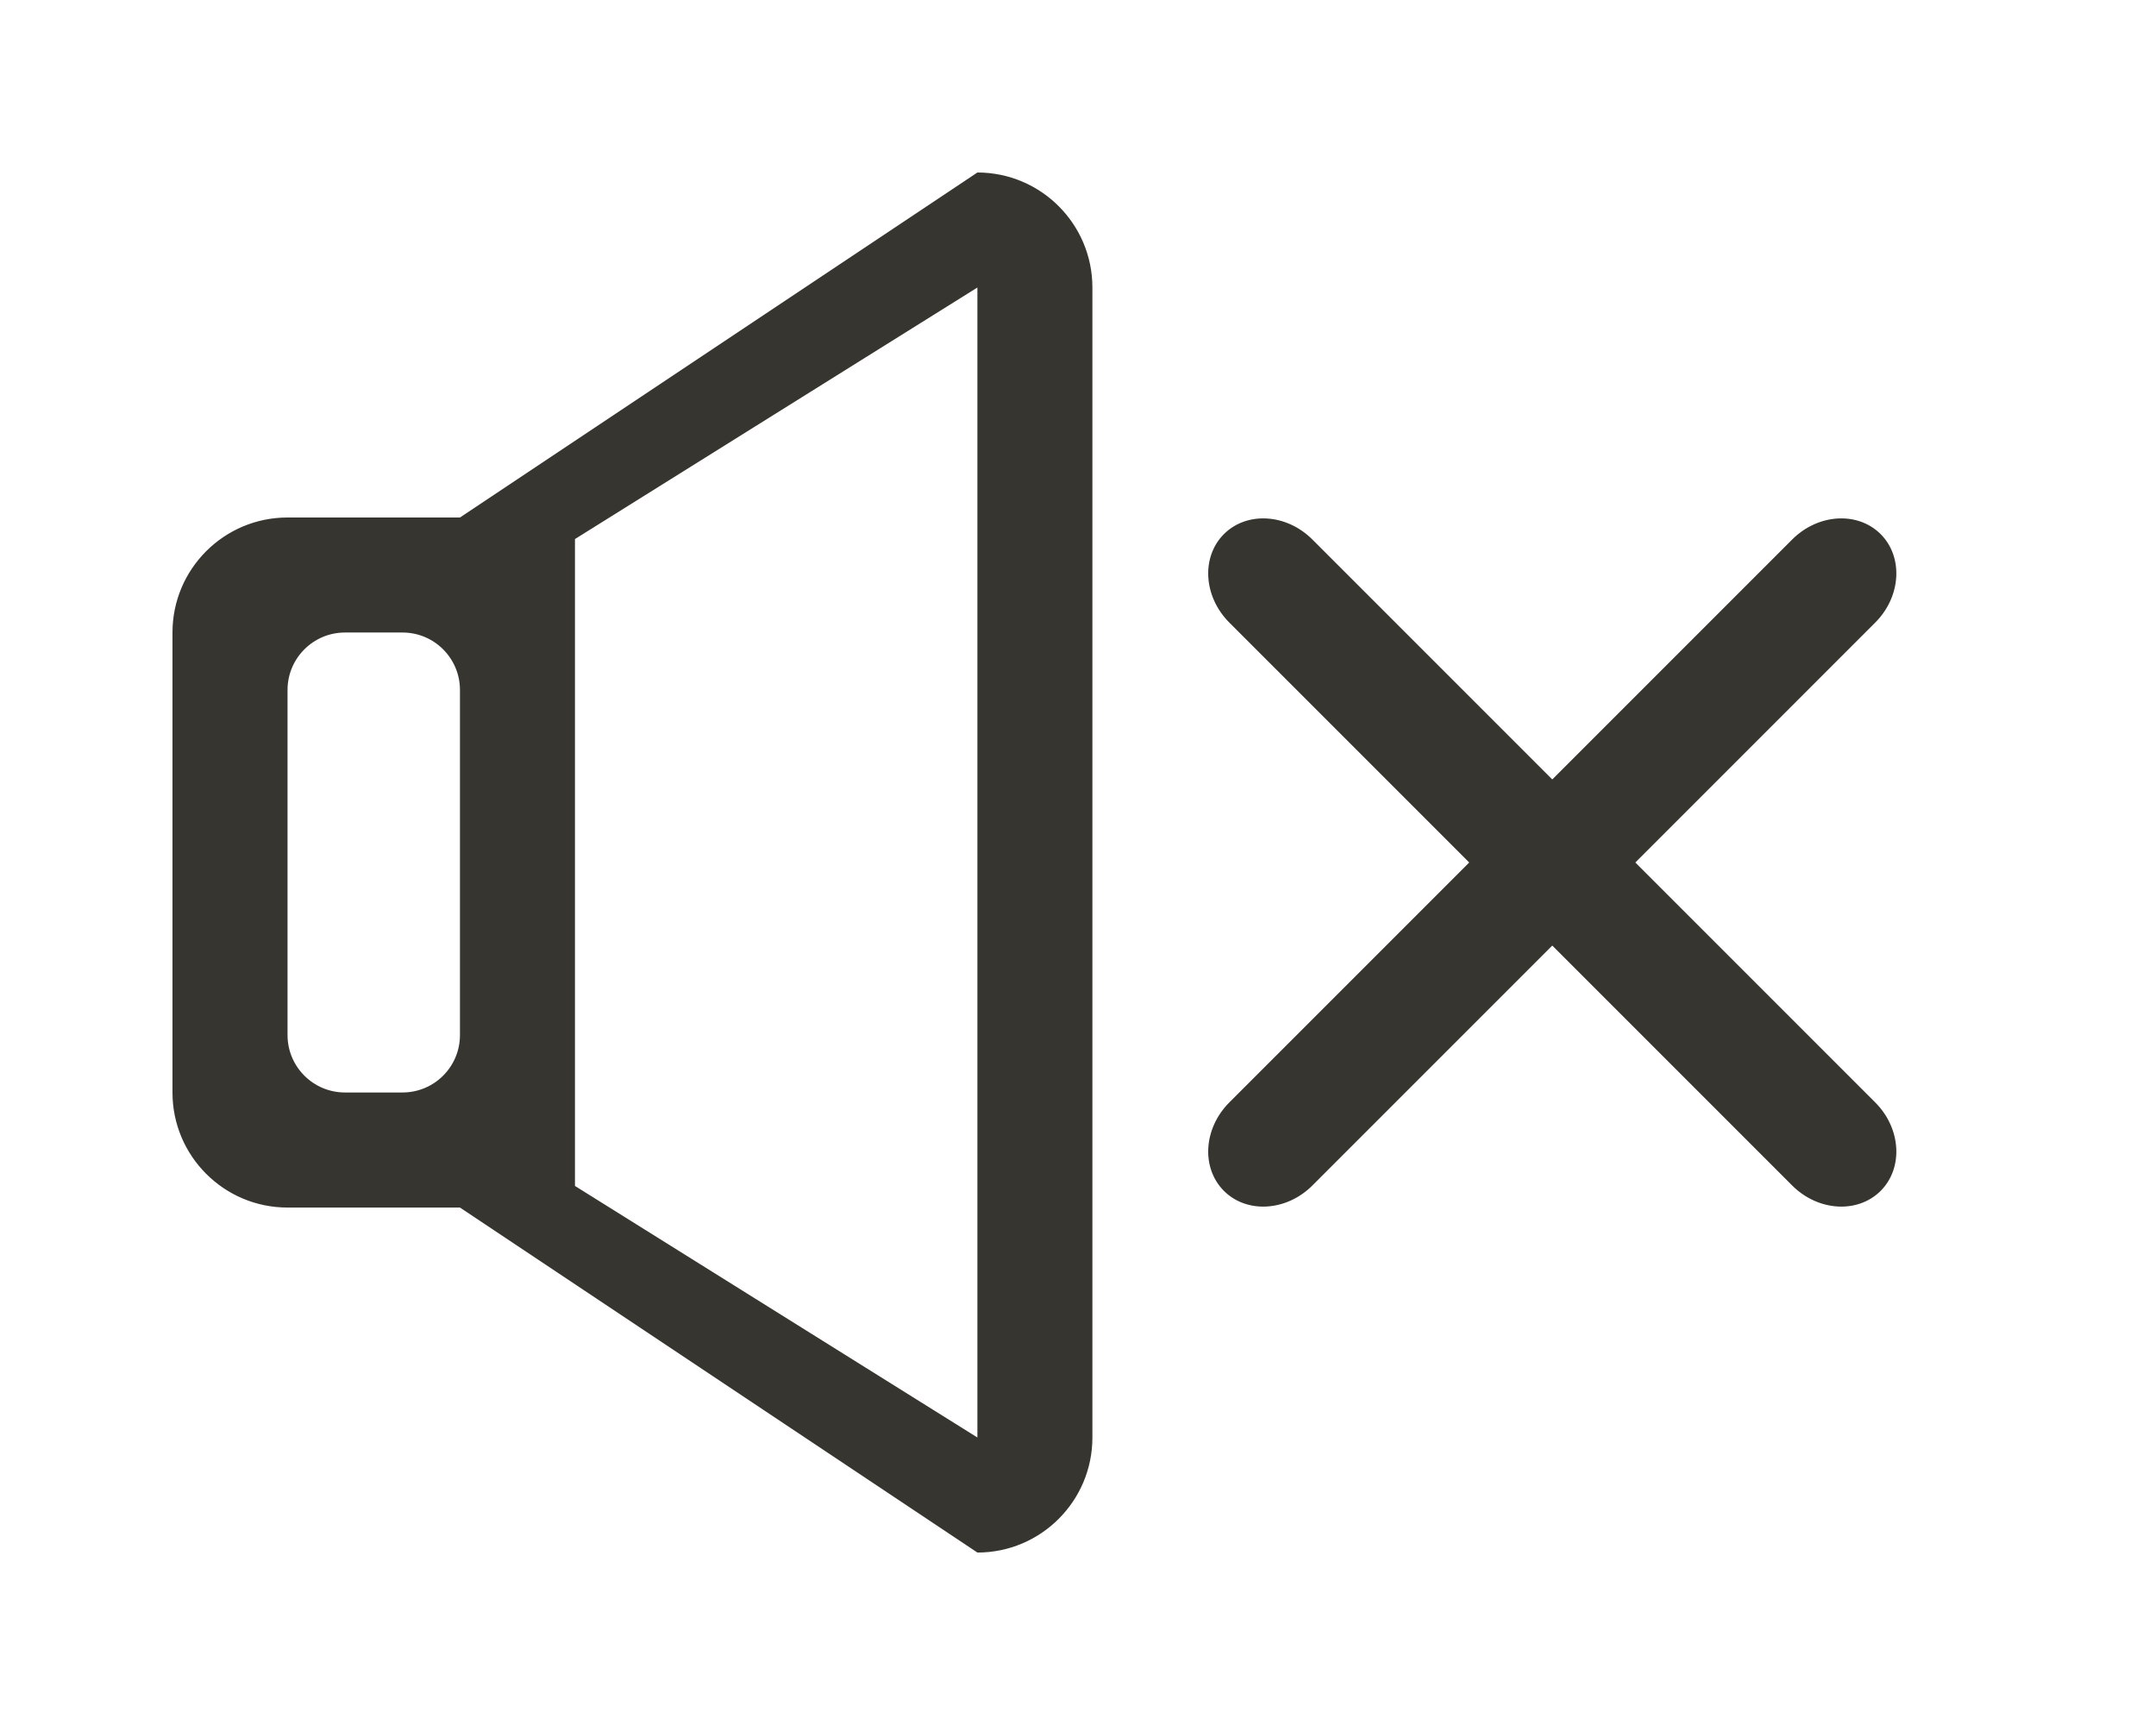<!-- Generated by IcoMoon.io -->
<svg version="1.1" xmlns="http://www.w3.org/2000/svg" width="50" height="40" viewBox="0 0 50 40">
<title>bm-volume-muted1</title>
<path fill="#37352f" d="M22.667 33.333l-9.333-5.833v-15l9.333-5.833v26.667zM10.667 24c0 0.737-0.596 1.333-1.333 1.333h-1.333c-0.737 0-1.333-0.596-1.333-1.333v-8c0-0.736 0.596-1.333 1.333-1.333h1.333c0.737 0 1.333 0.597 1.333 1.333v8zM22.667 4l-12 8h-4c-1.472 0-2.667 1.195-2.667 2.667v10.667c0 1.472 1.195 2.667 2.667 2.667h4l12 8c1.472 0 2.667-1.195 2.667-2.667v-26.667c0-1.472-1.195-2.667-2.667-2.667v0zM37.925 20l5.564-5.564c0.6-0.6 0.656-1.519 0.125-2.051-0.532-0.531-1.451-0.475-2.051 0.125l-5.564 5.564-5.564-5.564c-0.6-0.6-1.519-0.656-2.051-0.125-0.531 0.532-0.475 1.451 0.125 2.051l5.564 5.564-5.564 5.564c-0.6 0.6-0.656 1.519-0.125 2.051 0.532 0.531 1.451 0.475 2.051-0.125l5.564-5.564 5.564 5.564c0.6 0.6 1.519 0.656 2.051 0.125 0.531-0.532 0.475-1.451-0.125-2.051l-5.564-5.564z"></path>
</svg>
